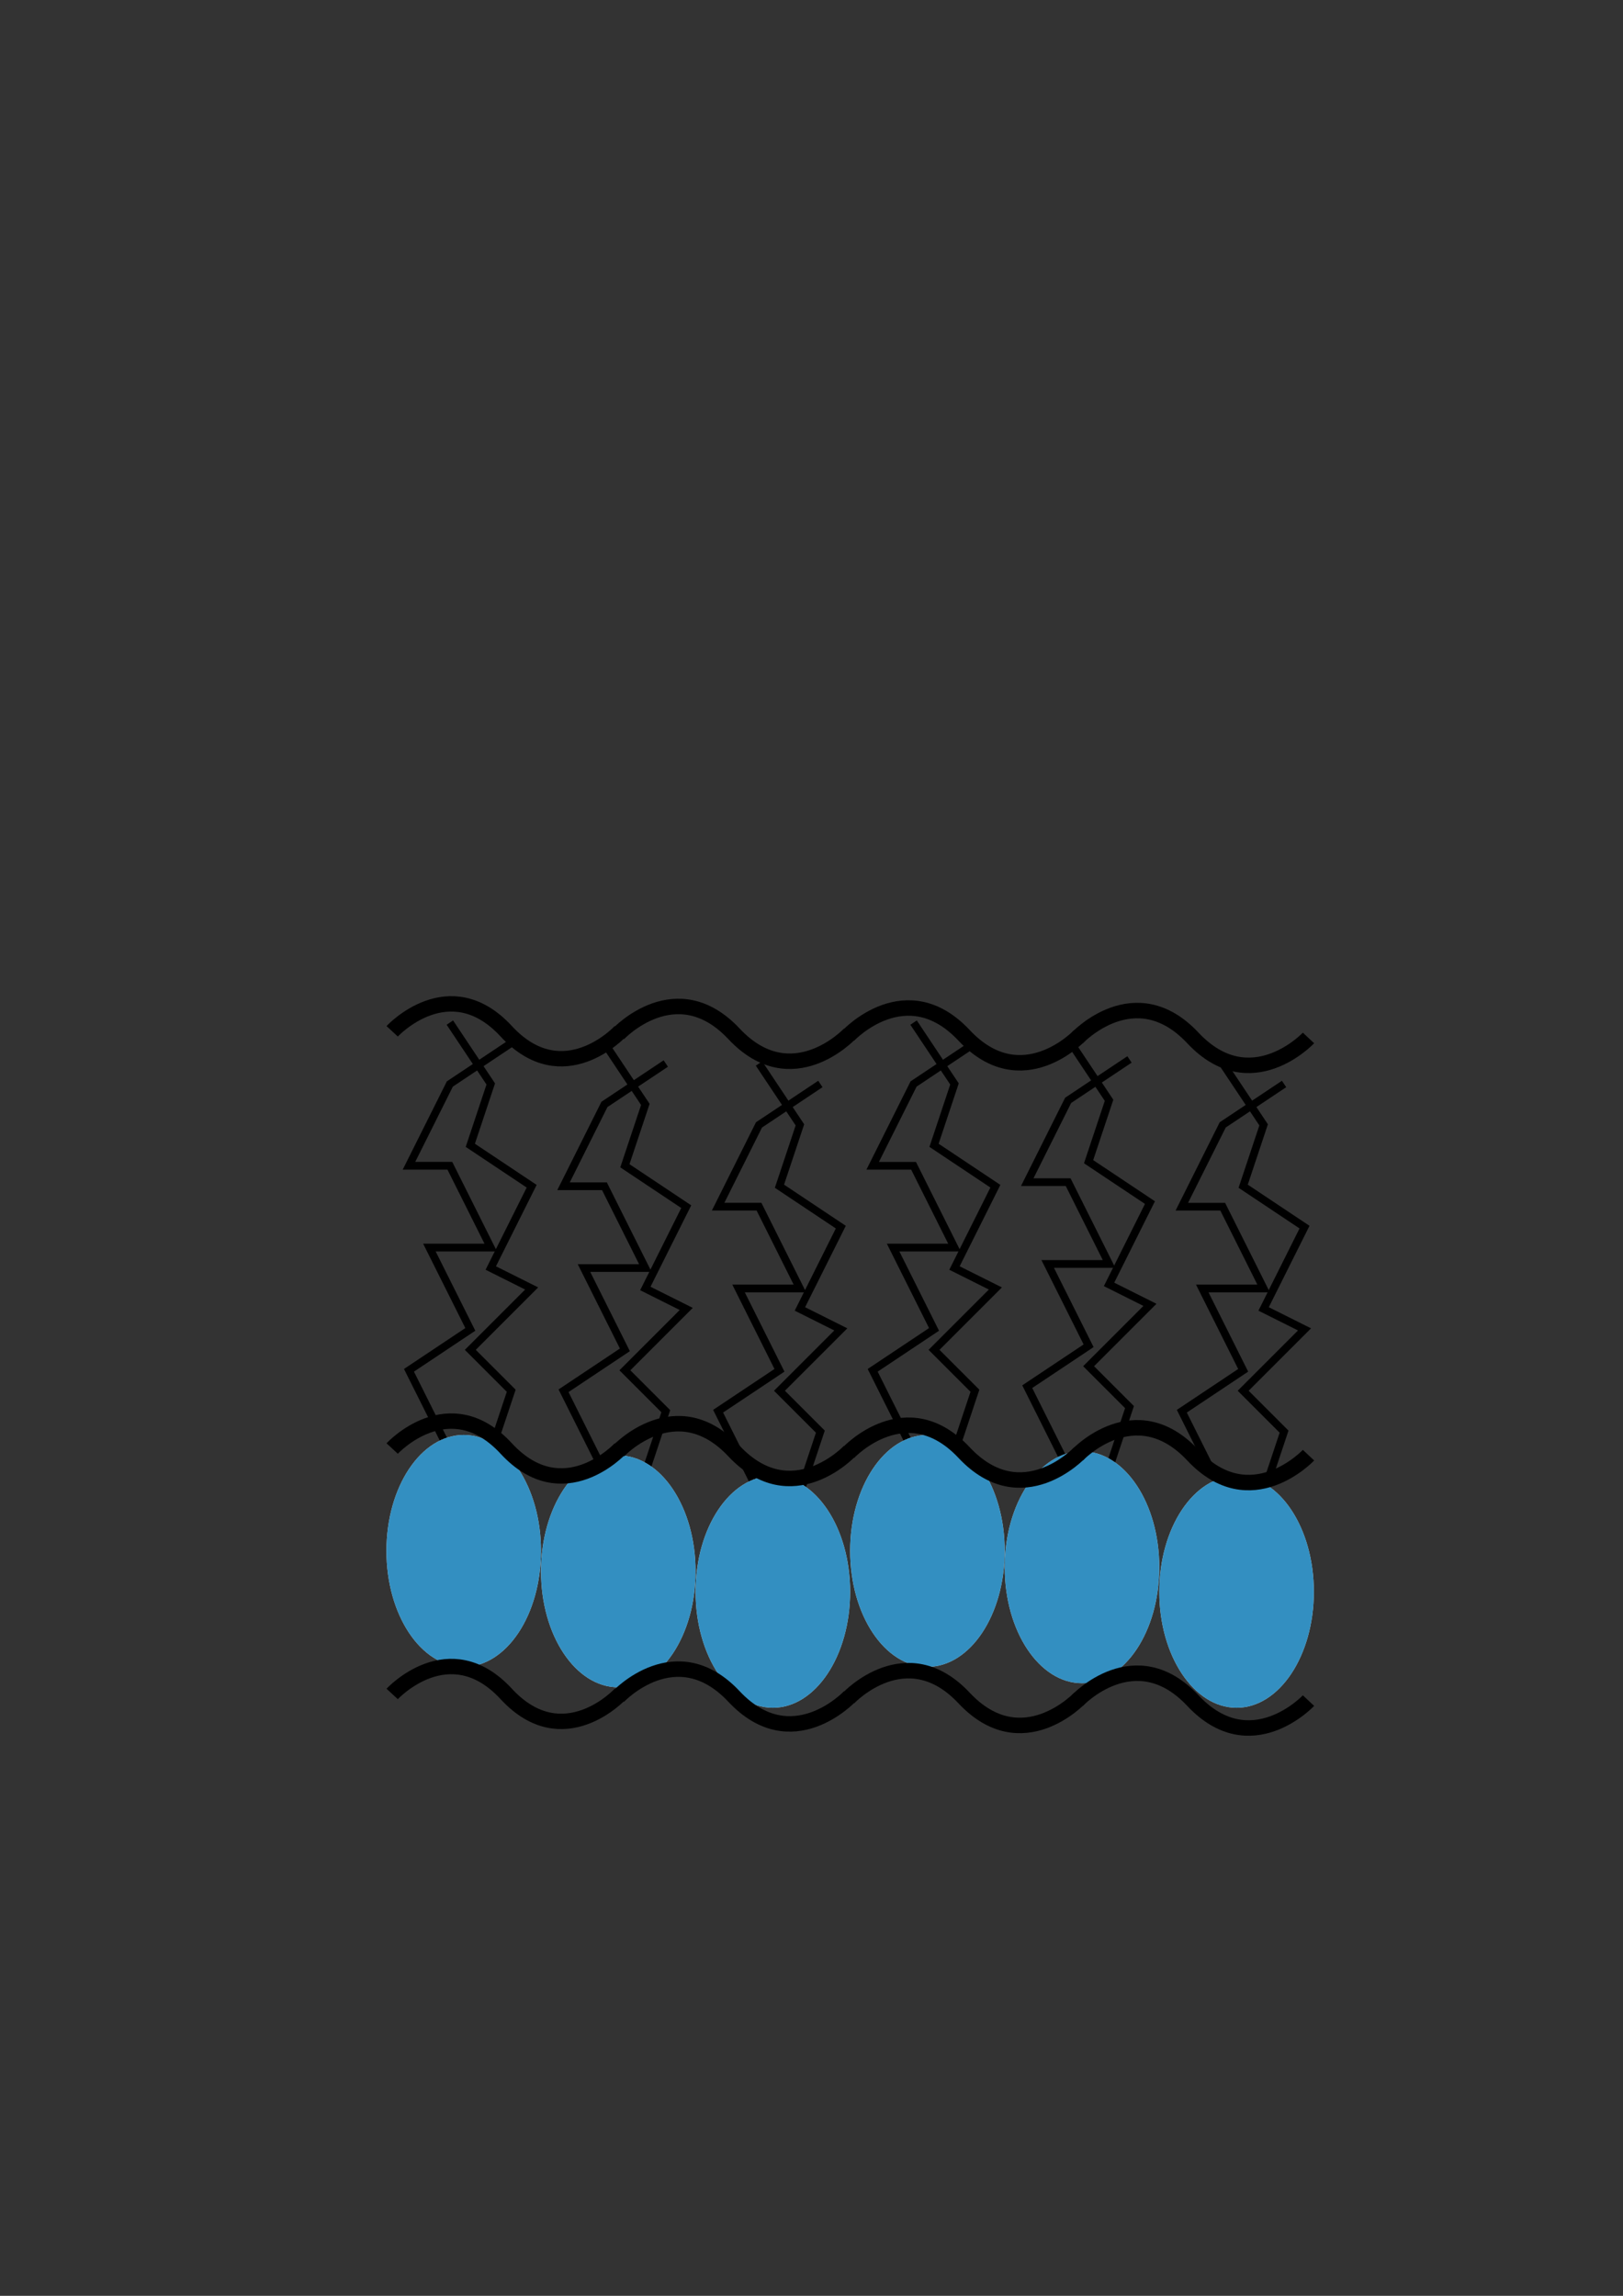 <?xml version="1.0" encoding="UTF-8" standalone="no"?>
<!-- Created with Inkscape (http://www.inkscape.org/) -->

<svg
   width="210mm"
   height="297mm"
   viewBox="0 0 210 297"
   version="1.1"
   id="svg5"
   sodipodi:docname="monolayer.svg"
   inkscape:version="1.1.1 (c3084ef, 2021-09-22)"
   xmlns:inkscape="http://www.inkscape.org/namespaces/inkscape"
   xmlns:sodipodi="http://sodipodi.sourceforge.net/DTD/sodipodi-0.dtd"
   xmlns="http://www.w3.org/2000/svg"
   xmlns:svg="http://www.w3.org/2000/svg">
  <rect x="0" y="0" width="210" height="297" fill="#333333" stroke="none"/>
  <sodipodi:namedview
     id="namedview7"
     pagecolor="#ffffff"
     bordercolor="#666666"
     borderopacity="1.0"
     inkscape:pageshadow="2"
     inkscape:pageopacity="0.0"
     inkscape:pagecheckerboard="0"
     inkscape:document-units="mm"
     showgrid="true"
     inkscape:zoom="2.461081"
     inkscape:cx="611.31673"
     inkscape:cy="671.85923"
     inkscape:window-width="2048"
     inkscape:window-height="1235"
     inkscape:window-x="0"
     inkscape:window-y="23"
     inkscape:window-maximized="0"
     inkscape:current-layer="layer1">
    <inkscape:grid
       type="xygrid"
       id="grid879" />
  </sodipodi:namedview>
  <defs
     id="defs2" />
  <g
     inkscape:label="Layer 1"
     inkscape:groupmode="layer"
     id="layer1">
    <path
       style="fill:none;stroke:#000000;stroke-width:1;stroke-linecap:butt;stroke-linejoin:miter;stroke-opacity:1;stroke-miterlimit:4;stroke-dasharray:none"
       d="m 58.208,187.854 -5.292,-10.583 7.938,-5.292 -5.292,-10.583 h 7.938 L 58.208,150.812 h -5.292 l 5.292,-10.583 7.937,-5.292"
       id="path1435"
       inkscape:export-filename="/Users/andrewmccluskey/software/easyScience/easyreflectometryLib/docs/_static/monolayer.png"
       inkscape:export-xdpi="300"
       inkscape:export-ydpi="300" />
    <path
       style="fill:none;stroke:#000000;stroke-width:1;stroke-linecap:butt;stroke-linejoin:miter;stroke-opacity:1;stroke-miterlimit:4;stroke-dasharray:none"
       d="m 63.5,187.854 2.646,-7.938 -5.292,-5.292 7.938,-7.938 -5.292,-2.646 5.292,-10.583 -7.938,-5.292 2.646,-7.938 -5.292,-7.938"
       id="path1437"
       inkscape:export-filename="/Users/andrewmccluskey/software/easyScience/easyreflectometryLib/docs/_static/monolayer.png"
       inkscape:export-xdpi="300"
       inkscape:export-ydpi="300" />
    <ellipse
       style="fill:#ffffff;fill-opacity:1;stroke-width:1.091;stroke-linecap:round;stroke-linejoin:round"
       id="ellipse1519"
       cx="60"
       cy="200.634"
       rx="10"
       ry="15"
       inkscape:export-filename="/Users/andrewmccluskey/software/easyScience/easyreflectometryLib/docs/_static/monolayer.png"
       inkscape:export-xdpi="300"
       inkscape:export-ydpi="300" />
    <ellipse
       style="fill:#0173b2;fill-opacity:0.8;stroke-width:1.091;stroke-linecap:round;stroke-linejoin:round"
       id="path1026"
       cx="60"
       cy="200.634"
       rx="10"
       ry="15"
       inkscape:export-filename="/Users/andrewmccluskey/software/easyScience/easyreflectometryLib/docs/_static/monolayer.png"
       inkscape:export-xdpi="300"
       inkscape:export-ydpi="300" />
    <path
       style="fill:none;stroke:#000000;stroke-width:1;stroke-linecap:butt;stroke-linejoin:miter;stroke-miterlimit:4;stroke-dasharray:none;stroke-opacity:1"
       d="m 78.208,190.5 -5.292,-10.583 7.938,-5.292 -5.292,-10.583 h 7.938 l -5.292,-10.583 h -5.292 l 5.292,-10.583 7.937,-5.292"
       id="path2045"
       inkscape:export-filename="/Users/andrewmccluskey/software/easyScience/easyreflectometryLib/docs/_static/monolayer.png"
       inkscape:export-xdpi="300"
       inkscape:export-ydpi="300" />
    <path
       style="fill:none;stroke:#000000;stroke-width:1;stroke-linecap:butt;stroke-linejoin:miter;stroke-miterlimit:4;stroke-dasharray:none;stroke-opacity:1"
       d="m 83.5,190.5 2.646,-7.938 -5.292,-5.292 7.938,-7.938 -5.292,-2.646 5.292,-10.583 -7.938,-5.292 2.646,-7.938 -5.292,-7.938"
       id="path2047"
       inkscape:export-filename="/Users/andrewmccluskey/software/easyScience/easyreflectometryLib/docs/_static/monolayer.png"
       inkscape:export-xdpi="300"
       inkscape:export-ydpi="300" />
    <ellipse
       style="fill:#ffffff;fill-opacity:1;stroke-width:1.091;stroke-linecap:round;stroke-linejoin:round"
       id="ellipse2049"
       cx="80"
       cy="203.279"
       rx="10"
       ry="15"
       inkscape:export-filename="/Users/andrewmccluskey/software/easyScience/easyreflectometryLib/docs/_static/monolayer.png"
       inkscape:export-xdpi="300"
       inkscape:export-ydpi="300" />
    <ellipse
       style="fill:#0173b2;fill-opacity:0.8;stroke-width:1.091;stroke-linecap:round;stroke-linejoin:round"
       id="ellipse2051"
       cx="80"
       cy="203.279"
       rx="10"
       ry="15"
       inkscape:export-filename="/Users/andrewmccluskey/software/easyScience/easyreflectometryLib/docs/_static/monolayer.png"
       inkscape:export-xdpi="300"
       inkscape:export-ydpi="300" />
    <path
       style="fill:none;stroke:#000000;stroke-width:1;stroke-linecap:butt;stroke-linejoin:miter;stroke-miterlimit:4;stroke-dasharray:none;stroke-opacity:1"
       d="m 98.208,193.146 -5.292,-10.583 7.938,-5.292 -5.292,-10.583 H 103.5 L 98.208,156.104 h -5.292 l 5.292,-10.583 7.938,-5.292"
       id="path2053"
       inkscape:export-filename="/Users/andrewmccluskey/software/easyScience/easyreflectometryLib/docs/_static/monolayer.png"
       inkscape:export-xdpi="300"
       inkscape:export-ydpi="300" />
    <path
       style="fill:none;stroke:#000000;stroke-width:1;stroke-linecap:butt;stroke-linejoin:miter;stroke-miterlimit:4;stroke-dasharray:none;stroke-opacity:1"
       d="m 103.5,193.146 2.646,-7.938 -5.292,-5.292 7.938,-7.938 -5.292,-2.646 5.292,-10.583 -7.938,-5.292 2.646,-7.938 -5.292,-7.938"
       id="path2055"
       inkscape:export-filename="/Users/andrewmccluskey/software/easyScience/easyreflectometryLib/docs/_static/monolayer.png"
       inkscape:export-xdpi="300"
       inkscape:export-ydpi="300" />
    <ellipse
       style="fill:#ffffff;fill-opacity:1;stroke-width:1.091;stroke-linecap:round;stroke-linejoin:round"
       id="ellipse2057"
       cx="100"
       cy="205.925"
       rx="10"
       ry="15"
       inkscape:export-filename="/Users/andrewmccluskey/software/easyScience/easyreflectometryLib/docs/_static/monolayer.png"
       inkscape:export-xdpi="300"
       inkscape:export-ydpi="300" />
    <ellipse
       style="fill:#0173b2;fill-opacity:0.8;stroke-width:1.091;stroke-linecap:round;stroke-linejoin:round"
       id="ellipse2059"
       cx="100"
       cy="205.925"
       rx="10"
       ry="15"
       inkscape:export-filename="/Users/andrewmccluskey/software/easyScience/easyreflectometryLib/docs/_static/monolayer.png"
       inkscape:export-xdpi="300"
       inkscape:export-ydpi="300" />
    <path
       style="fill:none;stroke:#000000;stroke-width:1;stroke-linecap:butt;stroke-linejoin:miter;stroke-miterlimit:4;stroke-dasharray:none;stroke-opacity:1"
       d="m 118.208,187.854 -5.292,-10.583 7.938,-5.292 -5.292,-10.583 H 123.5 l -5.292,-10.583 h -5.292 l 5.292,-10.583 7.938,-5.292"
       id="path2061"
       inkscape:export-filename="/Users/andrewmccluskey/software/easyScience/easyreflectometryLib/docs/_static/monolayer.png"
       inkscape:export-xdpi="300"
       inkscape:export-ydpi="300" />
    <path
       style="fill:none;stroke:#000000;stroke-width:1;stroke-linecap:butt;stroke-linejoin:miter;stroke-miterlimit:4;stroke-dasharray:none;stroke-opacity:1"
       d="m 123.5,187.854 2.646,-7.938 -5.292,-5.292 7.938,-7.938 -5.292,-2.646 5.292,-10.583 -7.938,-5.292 2.646,-7.938 -5.292,-7.938"
       id="path2063"
       inkscape:export-filename="/Users/andrewmccluskey/software/easyScience/easyreflectometryLib/docs/_static/monolayer.png"
       inkscape:export-xdpi="300"
       inkscape:export-ydpi="300" />
    <ellipse
       style="fill:#ffffff;fill-opacity:1;stroke-width:1.091;stroke-linecap:round;stroke-linejoin:round"
       id="ellipse2065"
       cx="120"
       cy="200.634"
       rx="10"
       ry="15"
       inkscape:export-filename="/Users/andrewmccluskey/software/easyScience/easyreflectometryLib/docs/_static/monolayer.png"
       inkscape:export-xdpi="300"
       inkscape:export-ydpi="300" />
    <ellipse
       style="fill:#0173b2;fill-opacity:0.8;stroke-width:1.091;stroke-linecap:round;stroke-linejoin:round"
       id="ellipse2067"
       cx="120"
       cy="200.634"
       rx="10"
       ry="15"
       inkscape:export-filename="/Users/andrewmccluskey/software/easyScience/easyreflectometryLib/docs/_static/monolayer.png"
       inkscape:export-xdpi="300"
       inkscape:export-ydpi="300" />
    <path
       style="fill:none;stroke:#000000;stroke-width:1;stroke-linecap:butt;stroke-linejoin:miter;stroke-miterlimit:4;stroke-dasharray:none;stroke-opacity:1"
       d="m 138.208,189.971 -5.292,-10.583 7.938,-5.292 -5.292,-10.583 H 143.5 l -5.292,-10.583 h -5.292 l 5.292,-10.583 7.938,-5.292"
       id="path2069"
       inkscape:export-filename="/Users/andrewmccluskey/software/easyScience/easyreflectometryLib/docs/_static/monolayer.png"
       inkscape:export-xdpi="300"
       inkscape:export-ydpi="300" />
    <path
       style="fill:none;stroke:#000000;stroke-width:1;stroke-linecap:butt;stroke-linejoin:miter;stroke-miterlimit:4;stroke-dasharray:none;stroke-opacity:1"
       d="m 143.5,189.971 2.646,-7.938 -5.292,-5.292 7.938,-7.938 -5.292,-2.646 5.292,-10.583 -7.938,-5.292 2.646,-7.938 -5.292,-7.938"
       id="path2071"
       inkscape:export-filename="/Users/andrewmccluskey/software/easyScience/easyreflectometryLib/docs/_static/monolayer.png"
       inkscape:export-xdpi="300"
       inkscape:export-ydpi="300" />
    <ellipse
       style="fill:#ffffff;fill-opacity:1;stroke-width:1.091;stroke-linecap:round;stroke-linejoin:round"
       id="ellipse2073"
       cx="140"
       cy="202.75"
       rx="10"
       ry="15"
       inkscape:export-filename="/Users/andrewmccluskey/software/easyScience/easyreflectometryLib/docs/_static/monolayer.png"
       inkscape:export-xdpi="300"
       inkscape:export-ydpi="300" />
    <ellipse
       style="fill:#0173b2;fill-opacity:0.8;stroke-width:1.091;stroke-linecap:round;stroke-linejoin:round"
       id="ellipse2075"
       cx="140"
       cy="202.75"
       rx="10"
       ry="15"
       inkscape:export-filename="/Users/andrewmccluskey/software/easyScience/easyreflectometryLib/docs/_static/monolayer.png"
       inkscape:export-xdpi="300"
       inkscape:export-ydpi="300" />
    <path
       style="fill:none;stroke:#000000;stroke-width:1;stroke-linecap:butt;stroke-linejoin:miter;stroke-miterlimit:4;stroke-dasharray:none;stroke-opacity:1"
       d="m 158.208,193.146 -5.292,-10.583 7.938,-5.292 -5.292,-10.583 H 163.5 l -5.292,-10.583 h -5.292 l 5.292,-10.583 7.938,-5.292"
       id="path2077"
       inkscape:export-filename="/Users/andrewmccluskey/software/easyScience/easyreflectometryLib/docs/_static/monolayer.png"
       inkscape:export-xdpi="300"
       inkscape:export-ydpi="300" />
    <path
       style="fill:none;stroke:#000000;stroke-width:1;stroke-linecap:butt;stroke-linejoin:miter;stroke-miterlimit:4;stroke-dasharray:none;stroke-opacity:1"
       d="m 163.5,193.146 2.646,-7.938 -5.292,-5.292 7.938,-7.938 -5.292,-2.646 5.292,-10.583 -7.938,-5.292 2.646,-7.938 -5.292,-7.938"
       id="path2079"
       inkscape:export-filename="/Users/andrewmccluskey/software/easyScience/easyreflectometryLib/docs/_static/monolayer.png"
       inkscape:export-xdpi="300"
       inkscape:export-ydpi="300" />
    <ellipse
       style="fill:#ffffff;fill-opacity:1;stroke-width:1.091;stroke-linecap:round;stroke-linejoin:round"
       id="ellipse2081"
       cx="160"
       cy="205.925"
       rx="10"
       ry="15"
       inkscape:export-filename="/Users/andrewmccluskey/software/easyScience/easyreflectometryLib/docs/_static/monolayer.png"
       inkscape:export-xdpi="300"
       inkscape:export-ydpi="300" />
    <ellipse
       style="fill:#0173b2;fill-opacity:0.8;stroke-width:1.091;stroke-linecap:round;stroke-linejoin:round"
       id="ellipse2083"
       cx="160"
       cy="205.925"
       rx="10"
       ry="15"
       inkscape:export-filename="/Users/andrewmccluskey/software/easyScience/easyreflectometryLib/docs/_static/monolayer.png"
       inkscape:export-xdpi="300"
       inkscape:export-ydpi="300" />
    <g
       id="g2972"
       transform="matrix(1.003,0,0,1.003,-0.468,-0.592)"
       inkscape:export-filename="/Users/andrewmccluskey/software/easyScience/easyreflectometryLib/docs/_static/monolayer.png"
       inkscape:export-xdpi="300"
       inkscape:export-ydpi="300">
      <path
         style="fill:none;stroke:#000000;stroke-width:1.985;stroke-linecap:butt;stroke-linejoin:miter;stroke-miterlimit:4;stroke-dasharray:none;stroke-opacity:1"
         d="m 51.058,219.075 c 0,0 7.359,-7.962 14.718,0 7.359,7.962 14.718,0 14.718,0"
         id="path2019"
         sodipodi:nodetypes="ccc" />
      <path
         style="fill:none;stroke:#000000;stroke-width:1.996;stroke-linecap:butt;stroke-linejoin:miter;stroke-miterlimit:4;stroke-dasharray:none;stroke-opacity:1"
         d="m 80.243,219.405 c 0,0 7.457,-7.95 14.915,0 7.457,7.95 14.915,0 14.915,0"
         id="path2142"
         sodipodi:nodetypes="ccc" />
      <path
         style="fill:none;stroke:#000000;stroke-width:1.996;stroke-linecap:butt;stroke-linejoin:miter;stroke-miterlimit:4;stroke-dasharray:none;stroke-opacity:1"
         d="m 139.437,219.933 c 0,0 7.457,-7.95 14.915,0 7.457,7.95 14.915,0 14.915,0"
         id="path2425"
         sodipodi:nodetypes="ccc" />
      <path
         style="fill:none;stroke:#000000;stroke-width:1.996;stroke-linecap:butt;stroke-linejoin:miter;stroke-miterlimit:4;stroke-dasharray:none;stroke-opacity:1"
         d="m 109.927,219.604 c 0,0 7.457,-7.95 14.915,0 7.457,7.95 14.915,0 14.915,0"
         id="path2427"
         sodipodi:nodetypes="ccc" />
    </g>
    <g
       id="g2982"
       transform="matrix(1.003,0,0,1.003,-0.468,-32.342)"
       inkscape:export-filename="/Users/andrewmccluskey/software/easyScience/easyreflectometryLib/docs/_static/monolayer.png"
       inkscape:export-xdpi="300"
       inkscape:export-ydpi="300">
      <path
         style="fill:none;stroke:#000000;stroke-width:1.985;stroke-linecap:butt;stroke-linejoin:miter;stroke-miterlimit:4;stroke-dasharray:none;stroke-opacity:1"
         d="m 51.058,219.075 c 0,0 7.359,-7.962 14.718,0 7.359,7.962 14.718,0 14.718,0"
         id="path2974"
         sodipodi:nodetypes="ccc" />
      <path
         style="fill:none;stroke:#000000;stroke-width:1.996;stroke-linecap:butt;stroke-linejoin:miter;stroke-miterlimit:4;stroke-dasharray:none;stroke-opacity:1"
         d="m 80.243,219.405 c 0,0 7.457,-7.95 14.915,0 7.457,7.95 14.915,0 14.915,0"
         id="path2976"
         sodipodi:nodetypes="ccc" />
      <path
         style="fill:none;stroke:#000000;stroke-width:1.996;stroke-linecap:butt;stroke-linejoin:miter;stroke-miterlimit:4;stroke-dasharray:none;stroke-opacity:1"
         d="m 139.437,219.933 c 0,0 7.457,-7.95 14.915,0 7.457,7.95 14.915,0 14.915,0"
         id="path2978"
         sodipodi:nodetypes="ccc" />
      <path
         style="fill:none;stroke:#000000;stroke-width:1.996;stroke-linecap:butt;stroke-linejoin:miter;stroke-miterlimit:4;stroke-dasharray:none;stroke-opacity:1"
         d="m 109.927,219.604 c 0,0 7.457,-7.95 14.915,0 7.457,7.95 14.915,0 14.915,0"
         id="path2980"
         sodipodi:nodetypes="ccc" />
    </g>
    <g
       id="g2992"
       transform="matrix(1.003,0,0,1.003,-0.468,-86.317)"
       inkscape:export-filename="/Users/andrewmccluskey/software/easyScience/easyreflectometryLib/docs/_static/monolayer.png"
       inkscape:export-xdpi="300"
       inkscape:export-ydpi="300">
      <path
         style="fill:none;stroke:#000000;stroke-width:1.985;stroke-linecap:butt;stroke-linejoin:miter;stroke-miterlimit:4;stroke-dasharray:none;stroke-opacity:1"
         d="m 51.058,219.075 c 0,0 7.359,-7.962 14.718,0 7.359,7.962 14.718,0 14.718,0"
         id="path2984"
         sodipodi:nodetypes="ccc" />
      <path
         style="fill:none;stroke:#000000;stroke-width:1.996;stroke-linecap:butt;stroke-linejoin:miter;stroke-miterlimit:4;stroke-dasharray:none;stroke-opacity:1"
         d="m 80.243,219.405 c 0,0 7.457,-7.95 14.915,0 7.457,7.95 14.915,0 14.915,0"
         id="path2986"
         sodipodi:nodetypes="ccc" />
      <path
         style="fill:none;stroke:#000000;stroke-width:1.996;stroke-linecap:butt;stroke-linejoin:miter;stroke-miterlimit:4;stroke-dasharray:none;stroke-opacity:1"
         d="m 139.437,219.933 c 0,0 7.457,-7.95 14.915,0 7.457,7.95 14.915,0 14.915,0"
         id="path2988"
         sodipodi:nodetypes="ccc" />
      <path
         style="fill:none;stroke:#000000;stroke-width:1.996;stroke-linecap:butt;stroke-linejoin:miter;stroke-miterlimit:4;stroke-dasharray:none;stroke-opacity:1"
         d="m 109.927,219.604 c 0,0 7.457,-7.95 14.915,0 7.457,7.95 14.915,0 14.915,0"
         id="path2990"
         sodipodi:nodetypes="ccc" />
    </g>
  </g>
</svg>
